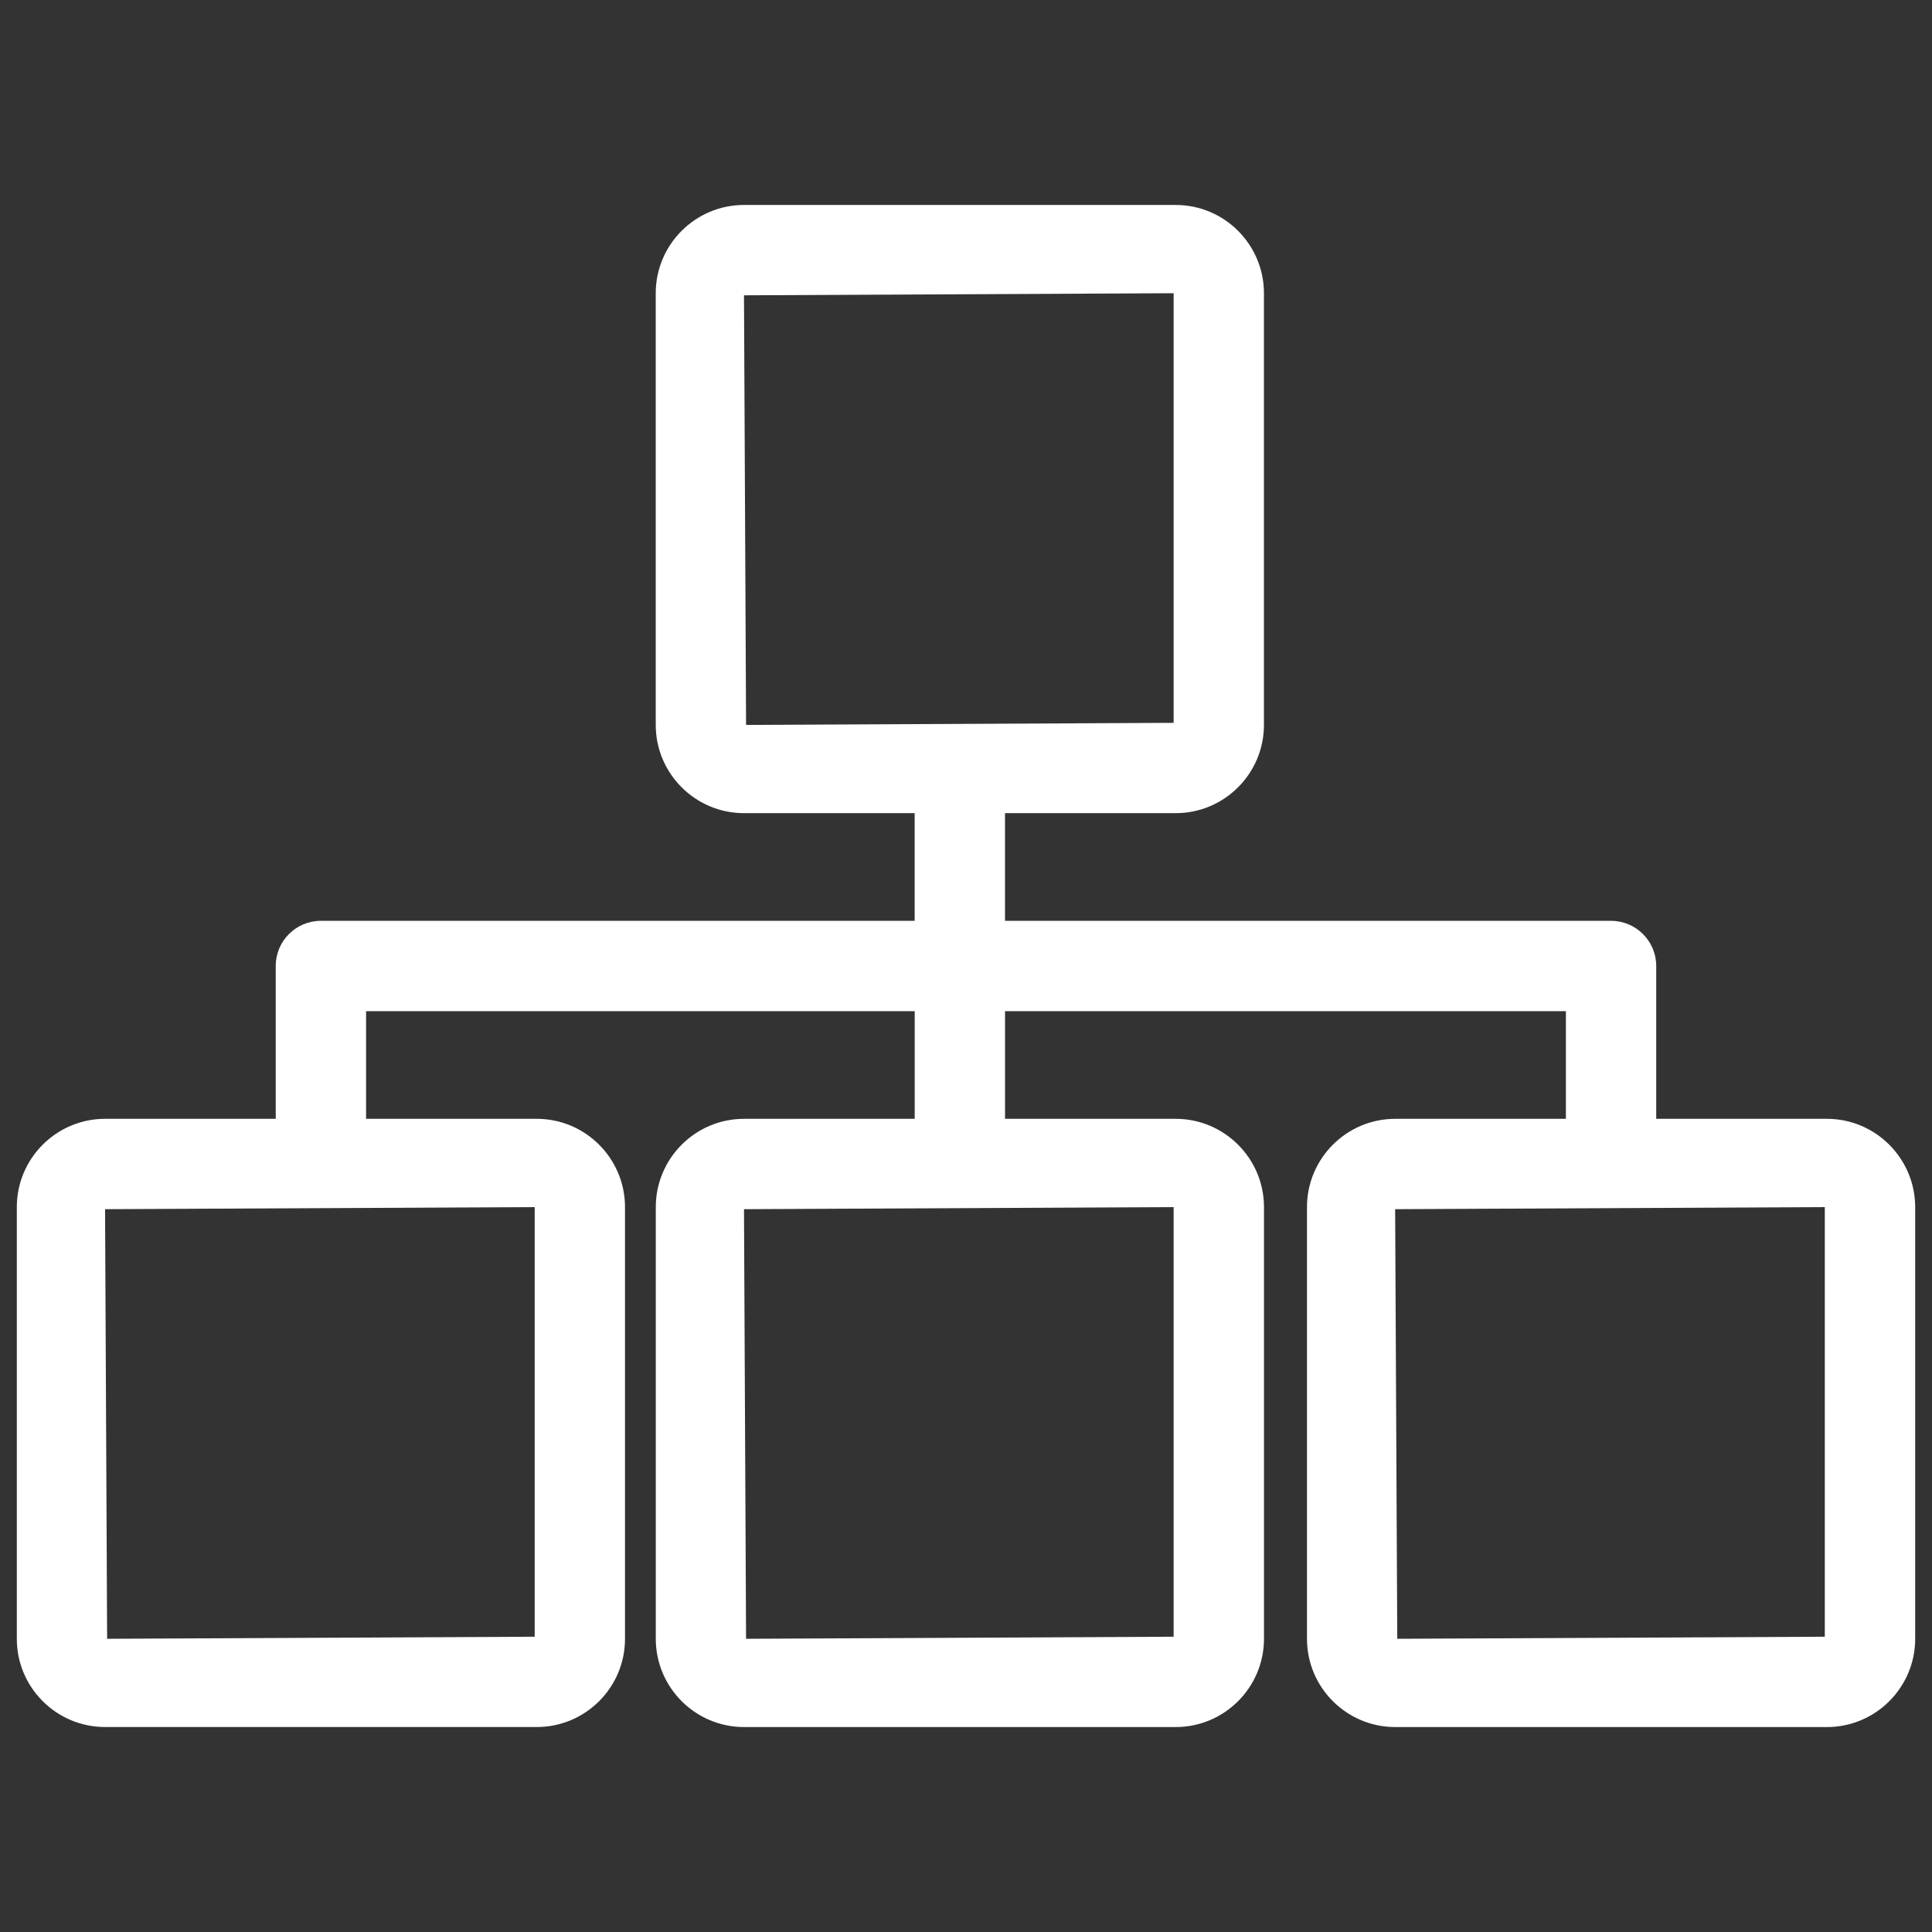 <?xml version="1.0" encoding="utf-8"?>
<!-- Generator: Adobe Illustrator 15.1.0, SVG Export Plug-In . SVG Version: 6.00 Build 0)  -->
<!DOCTYPE svg PUBLIC "-//W3C//DTD SVG 1.1//EN" "http://www.w3.org/Graphics/SVG/1.1/DTD/svg11.dtd">
<svg version="1.1" id="Layer_5" xmlns="http://www.w3.org/2000/svg" xmlns:xlink="http://www.w3.org/1999/xlink" x="0px" y="0px"
	 width="135px" height="135px" viewBox="0 0 135 135" enable-background="new 0 0 135 135" xml:space="preserve">
<rect x="0" y="0" width="135" height="135" fill="#333333" stroke="none"/>
<path fill="#FFFFFF" d="M127.658,78.179H115.73V67.5c0-1.742-1.414-3.156-3.159-3.156H70.225v-7.524h11.929
	c3.399,0,6.165-2.765,6.165-6.166V20.489c0-3.401-2.766-6.167-6.165-6.167H51.987c-3.4,0-6.167,2.767-6.167,6.167v30.165
	c0,3.401,2.767,6.166,6.167,6.166h11.925v7.523h-41.49c-1.743,0-3.155,1.413-3.155,3.155v10.68H7.341
	c-3.399,0-6.166,2.767-6.166,6.168v30.166c0,3.401,2.767,6.165,6.166,6.165h30.167c3.401,0,6.165-2.764,6.165-6.165V84.348
	c0-3.401-2.766-6.169-6.165-6.169H25.58v-7.522h38.336v7.522H51.99c-3.403,0-6.166,2.768-6.166,6.169v30.164
	c0,3.401,2.763,6.167,6.166,6.167h30.165c3.399,0,6.167-2.766,6.167-6.167V84.348c0-3.401-2.768-6.169-6.167-6.169H70.227v-7.522
	h39.19v7.522H97.49c-3.398,0-6.164,2.768-6.164,6.169v30.164c0,3.401,2.766,6.167,6.164,6.167h30.17
	c3.399,0,6.165-2.766,6.165-6.167V84.348C133.822,80.947,131.056,78.179,127.658,78.179z M51.987,20.635l30.021-0.146v30.02
	l-29.876,0.145L51.987,20.635z M37.36,114.367l-29.874,0.145L7.341,84.493l30.021-0.146v30.019H37.36z M82.008,114.367
	l-29.876,0.145l-0.145-30.019l30.021-0.146V114.367z M127.509,114.367l-29.874,0.145l-0.148-30.019l30.022-0.146V114.367
	L127.509,114.367z"/>
</svg>
